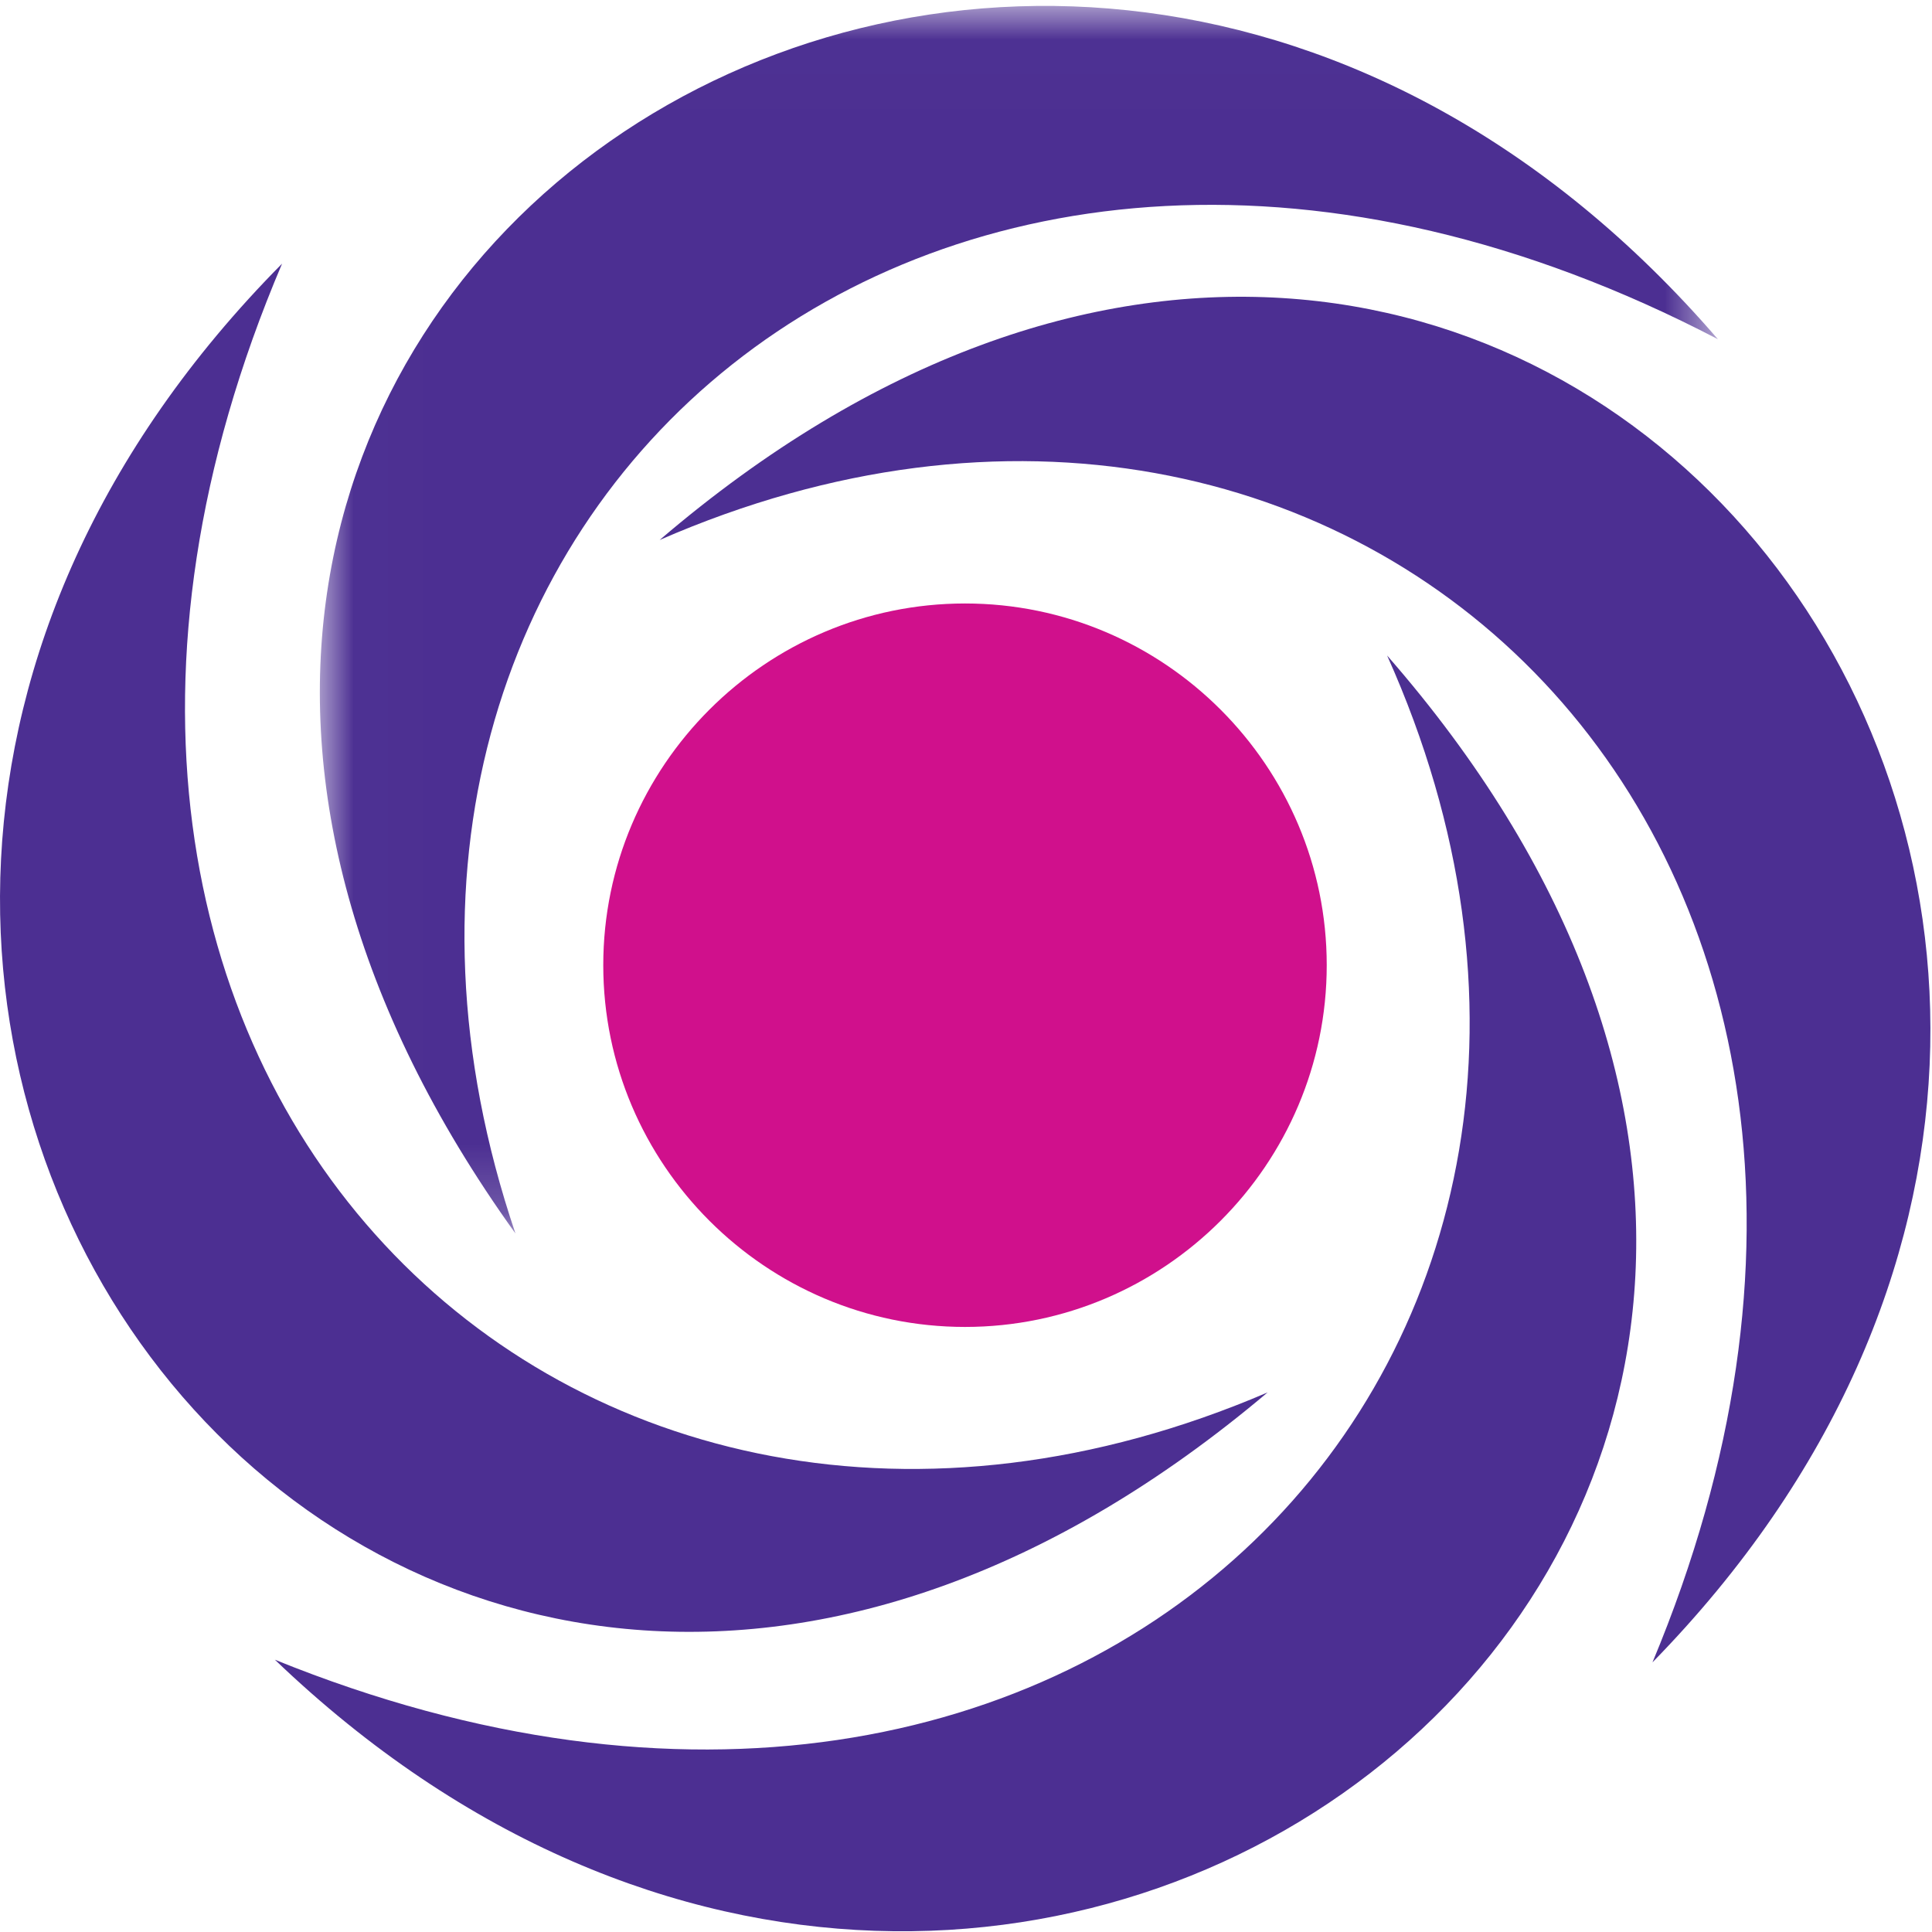 <?xml version="1.0" encoding="UTF-8"?>
<svg width="28px" height="28px" viewBox="0 0 28 28" version="1.1" xmlns="http://www.w3.org/2000/svg" xmlns:xlink="http://www.w3.org/1999/xlink">
    <!-- Generator: Sketch 64 (93537) - https://sketch.com -->
    <title>Group 12</title>
    <desc>Created with Sketch.</desc>
    <defs>
        <polygon id="path-1" points="0.012 0.01 20.273 0.01 20.273 17.801 0.012 17.801"></polygon>
    </defs>
    <g id="payment" stroke="none" stroke-width="1" fill="none" fill-rule="evenodd">
        <g id="pay" transform="translate(-1083, -349)">
            <g id="Group-12" transform="translate(1083, 349)">
                <path d="M4.088,3.821 C-0.921,15.593 8.292,24.503 18.371,20.18 C5.806,30.792 -6.668,14.679 4.088,3.821" id="Fill-1" fill="#4C2F92"></path>
                <path d="M3.984,24.054 C15.838,28.866 24.593,19.506 20.103,9.5 C30.923,21.887 15.02,34.628 3.984,24.054" id="Fill-3" fill="#4C2F92"></path>
                <path d="M23.949,24.092 C28.881,12.287 19.611,3.438 9.56,7.826 C22.056,-2.868 34.634,13.164 23.949,24.092" id="Fill-5" fill="#4C2F92"></path>
                <g id="Group-9" transform="translate(4.624, 0.075)">
                    <mask id="mask-2" fill="white">
                        <use xlink:href="#path-1"></use>
                    </mask>
                    <g id="Clip-8"></g>
                    <path d="M20.273,4.841 C8.928,-1.073 -0.675,7.415 2.846,17.801 C-6.751,4.445 10.288,-6.731 20.273,4.841" id="Fill-7" fill="#4C2F92" mask="url(#mask-2)"></path>
                </g>
                <path d="M13.986,19.231 C16.873,19.231 19.228,16.876 19.228,13.988 C19.228,11.101 16.873,8.746 13.986,8.746 C11.098,8.746 8.743,11.101 8.743,13.988 C8.743,16.876 11.098,19.231 13.986,19.231" id="Fill-10" fill="#D0108C"></path>
            </g>
        </g>
    </g>
</svg>